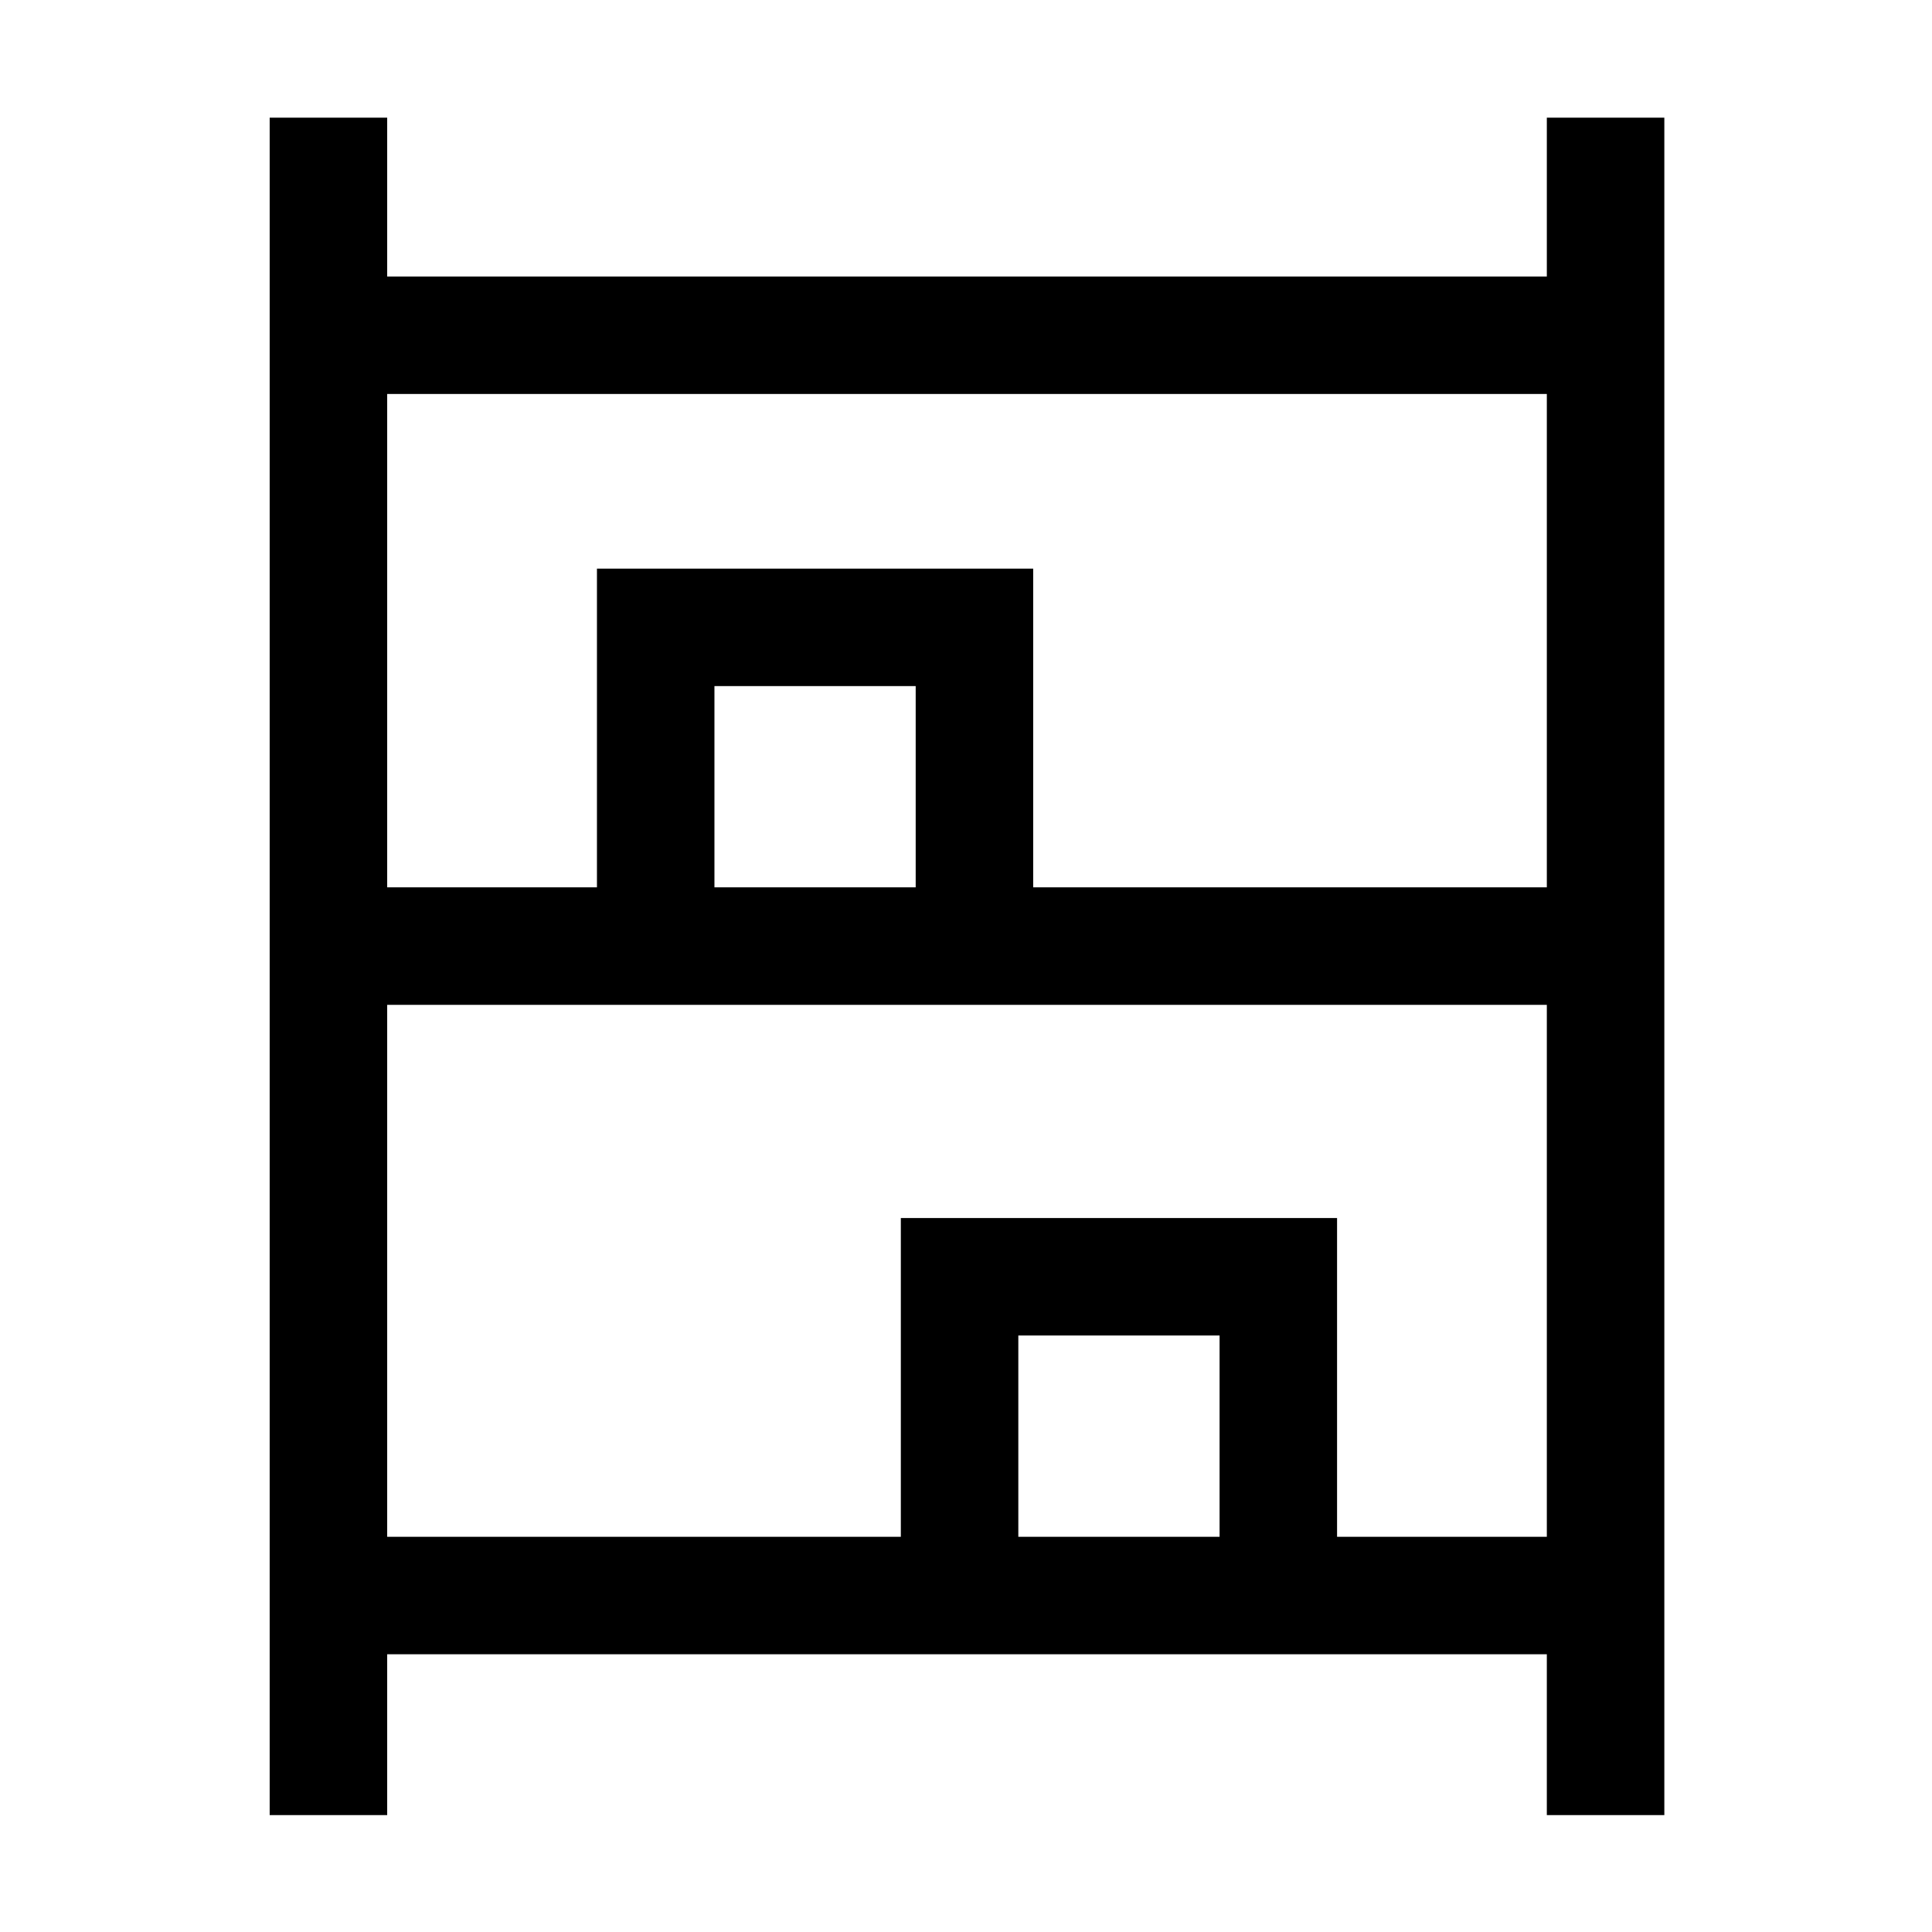 <svg xmlns="http://www.w3.org/2000/svg" height="48" viewBox="0 -960 960 960" width="48"><path d="M134-58.08v-843.46h58.39v78.93h576.22v-78.93H827v843.46h-58.39V-138H192.39v79.92H134Zm58.39-461h104.23v-158.38h216.76v158.38h255.23v-245.15H192.39v245.15Zm0 322.69h255.23v-158.38h216.76v158.38h104.23v-264.3H192.39v264.3ZM355-519.08h100v-100H355v100Zm151 322.69h100v-100H506v100ZM355-519.08h100-100Zm151 322.69h100-100Z"/></svg>